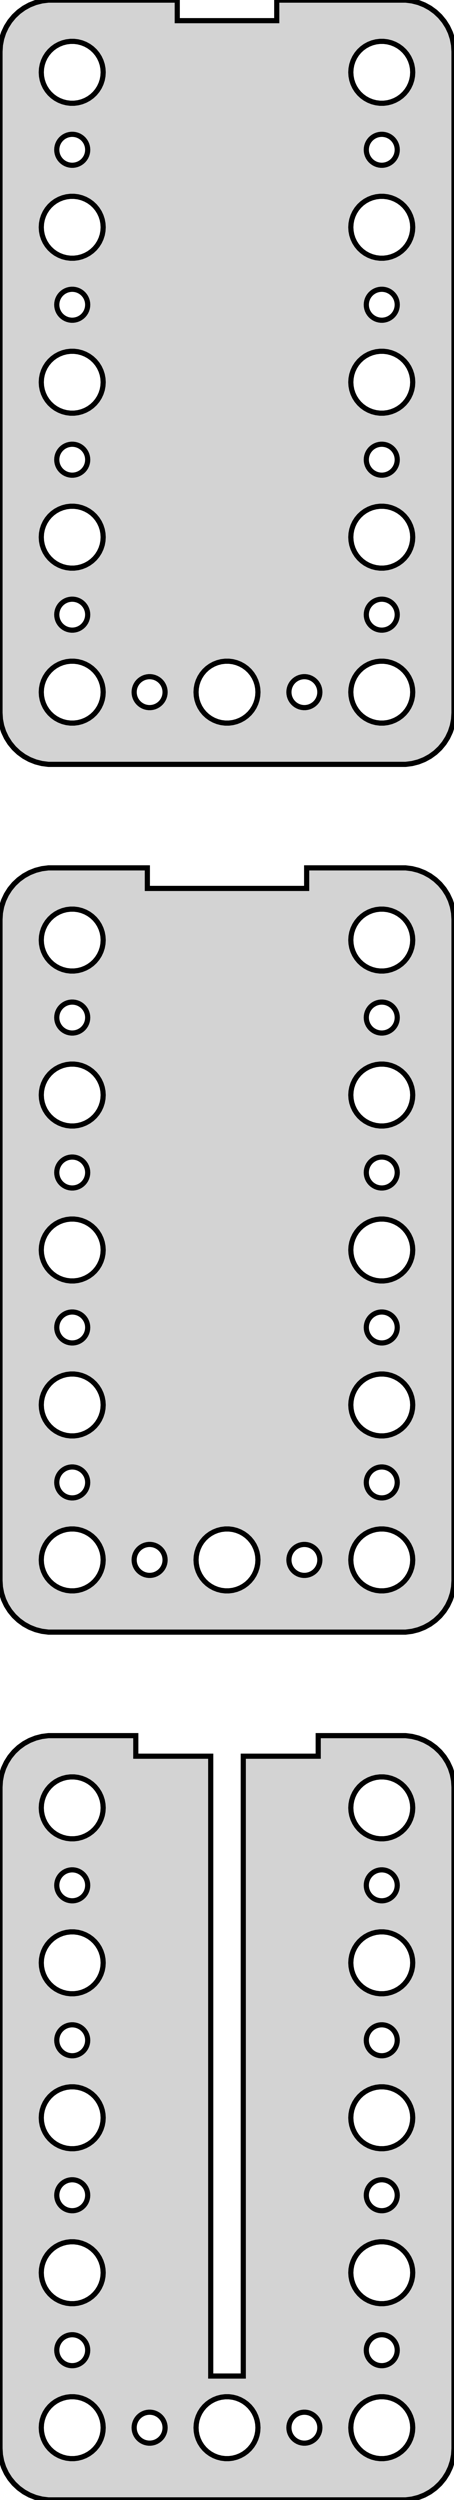 <?xml version="1.0" standalone="no"?>
<!DOCTYPE svg PUBLIC "-//W3C//DTD SVG 1.1//EN" "http://www.w3.org/Graphics/SVG/1.1/DTD/svg11.dtd">
<svg width="44mm" height="242mm" viewBox="-22 -457 44 242" xmlns="http://www.w3.org/2000/svg" version="1.1">
<title>OpenSCAD Model</title>
<path d="
M 17.937,-383.089 L 18.545,-383.245 L 19.129,-383.476 L 19.679,-383.778 L 20.187,-384.147 L 20.645,-384.577
 L 21.045,-385.061 L 21.381,-385.591 L 21.649,-386.159 L 21.843,-386.757 L 21.961,-387.373 L 22,-388
 L 22,-452 L 21.961,-452.627 L 21.843,-453.243 L 21.649,-453.841 L 21.381,-454.409 L 21.045,-454.939
 L 20.645,-455.423 L 20.187,-455.853 L 19.679,-456.222 L 19.129,-456.524 L 18.545,-456.755 L 17.937,-456.911
 L 17.314,-456.99 L 4.821,-456.99 L 4.821,-455 L -4.821,-455 L -4.821,-456.99 L -17.314,-456.99
 L -17.937,-456.911 L -18.545,-456.755 L -19.129,-456.524 L -19.679,-456.222 L -20.187,-455.853 L -20.645,-455.423
 L -21.045,-454.939 L -21.381,-454.409 L -21.649,-453.841 L -21.843,-453.243 L -21.961,-452.627 L -22,-452
 L -22,-388 L -21.961,-387.373 L -21.843,-386.757 L -21.649,-386.159 L -21.381,-385.591 L -21.045,-385.061
 L -20.645,-384.577 L -20.187,-384.147 L -19.679,-383.778 L -19.129,-383.476 L -18.545,-383.245 L -17.937,-383.089
 L -17.314,-383.01 L 17.314,-383.01 z
M -15.188,-447.006 L -15.562,-447.053 L -15.927,-447.147 L -16.277,-447.286 L -16.608,-447.467 L -16.912,-447.688
 L -17.187,-447.946 L -17.427,-448.237 L -17.629,-448.555 L -17.789,-448.896 L -17.906,-449.254 L -17.976,-449.624
 L -18,-450 L -17.976,-450.376 L -17.906,-450.746 L -17.789,-451.104 L -17.629,-451.445 L -17.427,-451.763
 L -17.187,-452.054 L -16.912,-452.312 L -16.608,-452.533 L -16.277,-452.714 L -15.927,-452.853 L -15.562,-452.947
 L -15.188,-452.994 L -14.812,-452.994 L -14.438,-452.947 L -14.073,-452.853 L -13.723,-452.714 L -13.393,-452.533
 L -13.088,-452.312 L -12.813,-452.054 L -12.573,-451.763 L -12.371,-451.445 L -12.211,-451.104 L -12.094,-450.746
 L -12.024,-450.376 L -12,-450 L -12.024,-449.624 L -12.094,-449.254 L -12.211,-448.896 L -12.371,-448.555
 L -12.573,-448.237 L -12.813,-447.946 L -13.088,-447.688 L -13.393,-447.467 L -13.723,-447.286 L -14.073,-447.147
 L -14.438,-447.053 L -14.812,-447.006 z
M 14.812,-447.006 L 14.438,-447.053 L 14.073,-447.147 L 13.723,-447.286 L 13.393,-447.467 L 13.088,-447.688
 L 12.813,-447.946 L 12.573,-448.237 L 12.371,-448.555 L 12.211,-448.896 L 12.094,-449.254 L 12.024,-449.624
 L 12,-450 L 12.024,-450.376 L 12.094,-450.746 L 12.211,-451.104 L 12.371,-451.445 L 12.573,-451.763
 L 12.813,-452.054 L 13.088,-452.312 L 13.393,-452.533 L 13.723,-452.714 L 14.073,-452.853 L 14.438,-452.947
 L 14.812,-452.994 L 15.188,-452.994 L 15.562,-452.947 L 15.927,-452.853 L 16.277,-452.714 L 16.608,-452.533
 L 16.912,-452.312 L 17.187,-452.054 L 17.427,-451.763 L 17.629,-451.445 L 17.789,-451.104 L 17.906,-450.746
 L 17.976,-450.376 L 18,-450 L 17.976,-449.624 L 17.906,-449.254 L 17.789,-448.896 L 17.629,-448.555
 L 17.427,-448.237 L 17.187,-447.946 L 16.912,-447.688 L 16.608,-447.467 L 16.277,-447.286 L 15.927,-447.147
 L 15.562,-447.053 L 15.188,-447.006 z
M -15.094,-441.003 L -15.281,-441.027 L -15.463,-441.073 L -15.639,-441.143 L -15.804,-441.234 L -15.956,-441.344
 L -16.093,-441.473 L -16.213,-441.618 L -16.314,-441.777 L -16.395,-441.948 L -16.453,-442.127 L -16.488,-442.312
 L -16.5,-442.5 L -16.488,-442.688 L -16.453,-442.873 L -16.395,-443.052 L -16.314,-443.223 L -16.213,-443.382
 L -16.093,-443.527 L -15.956,-443.656 L -15.804,-443.766 L -15.639,-443.857 L -15.463,-443.927 L -15.281,-443.973
 L -15.094,-443.997 L -14.906,-443.997 L -14.719,-443.973 L -14.537,-443.927 L -14.361,-443.857 L -14.196,-443.766
 L -14.044,-443.656 L -13.906,-443.527 L -13.787,-443.382 L -13.685,-443.223 L -13.605,-443.052 L -13.547,-442.873
 L -13.512,-442.688 L -13.5,-442.5 L -13.512,-442.312 L -13.547,-442.127 L -13.605,-441.948 L -13.685,-441.777
 L -13.787,-441.618 L -13.906,-441.473 L -14.044,-441.344 L -14.196,-441.234 L -14.361,-441.143 L -14.537,-441.073
 L -14.719,-441.027 L -14.906,-441.003 z
M 14.906,-441.003 L 14.719,-441.027 L 14.537,-441.073 L 14.361,-441.143 L 14.196,-441.234 L 14.044,-441.344
 L 13.906,-441.473 L 13.787,-441.618 L 13.685,-441.777 L 13.605,-441.948 L 13.547,-442.127 L 13.512,-442.312
 L 13.5,-442.5 L 13.512,-442.688 L 13.547,-442.873 L 13.605,-443.052 L 13.685,-443.223 L 13.787,-443.382
 L 13.906,-443.527 L 14.044,-443.656 L 14.196,-443.766 L 14.361,-443.857 L 14.537,-443.927 L 14.719,-443.973
 L 14.906,-443.997 L 15.094,-443.997 L 15.281,-443.973 L 15.463,-443.927 L 15.639,-443.857 L 15.804,-443.766
 L 15.956,-443.656 L 16.093,-443.527 L 16.213,-443.382 L 16.314,-443.223 L 16.395,-443.052 L 16.453,-442.873
 L 16.488,-442.688 L 16.5,-442.5 L 16.488,-442.312 L 16.453,-442.127 L 16.395,-441.948 L 16.314,-441.777
 L 16.213,-441.618 L 16.093,-441.473 L 15.956,-441.344 L 15.804,-441.234 L 15.639,-441.143 L 15.463,-441.073
 L 15.281,-441.027 L 15.094,-441.003 z
M -15.188,-432.006 L -15.562,-432.053 L -15.927,-432.147 L -16.277,-432.286 L -16.608,-432.467 L -16.912,-432.688
 L -17.187,-432.946 L -17.427,-433.237 L -17.629,-433.555 L -17.789,-433.896 L -17.906,-434.254 L -17.976,-434.624
 L -18,-435 L -17.976,-435.376 L -17.906,-435.746 L -17.789,-436.104 L -17.629,-436.445 L -17.427,-436.763
 L -17.187,-437.054 L -16.912,-437.312 L -16.608,-437.533 L -16.277,-437.714 L -15.927,-437.853 L -15.562,-437.947
 L -15.188,-437.994 L -14.812,-437.994 L -14.438,-437.947 L -14.073,-437.853 L -13.723,-437.714 L -13.393,-437.533
 L -13.088,-437.312 L -12.813,-437.054 L -12.573,-436.763 L -12.371,-436.445 L -12.211,-436.104 L -12.094,-435.746
 L -12.024,-435.376 L -12,-435 L -12.024,-434.624 L -12.094,-434.254 L -12.211,-433.896 L -12.371,-433.555
 L -12.573,-433.237 L -12.813,-432.946 L -13.088,-432.688 L -13.393,-432.467 L -13.723,-432.286 L -14.073,-432.147
 L -14.438,-432.053 L -14.812,-432.006 z
M 14.812,-432.006 L 14.438,-432.053 L 14.073,-432.147 L 13.723,-432.286 L 13.393,-432.467 L 13.088,-432.688
 L 12.813,-432.946 L 12.573,-433.237 L 12.371,-433.555 L 12.211,-433.896 L 12.094,-434.254 L 12.024,-434.624
 L 12,-435 L 12.024,-435.376 L 12.094,-435.746 L 12.211,-436.104 L 12.371,-436.445 L 12.573,-436.763
 L 12.813,-437.054 L 13.088,-437.312 L 13.393,-437.533 L 13.723,-437.714 L 14.073,-437.853 L 14.438,-437.947
 L 14.812,-437.994 L 15.188,-437.994 L 15.562,-437.947 L 15.927,-437.853 L 16.277,-437.714 L 16.608,-437.533
 L 16.912,-437.312 L 17.187,-437.054 L 17.427,-436.763 L 17.629,-436.445 L 17.789,-436.104 L 17.906,-435.746
 L 17.976,-435.376 L 18,-435 L 17.976,-434.624 L 17.906,-434.254 L 17.789,-433.896 L 17.629,-433.555
 L 17.427,-433.237 L 17.187,-432.946 L 16.912,-432.688 L 16.608,-432.467 L 16.277,-432.286 L 15.927,-432.147
 L 15.562,-432.053 L 15.188,-432.006 z
M 14.906,-426.003 L 14.719,-426.027 L 14.537,-426.073 L 14.361,-426.143 L 14.196,-426.234 L 14.044,-426.344
 L 13.906,-426.473 L 13.787,-426.618 L 13.685,-426.777 L 13.605,-426.948 L 13.547,-427.127 L 13.512,-427.312
 L 13.5,-427.5 L 13.512,-427.688 L 13.547,-427.873 L 13.605,-428.052 L 13.685,-428.223 L 13.787,-428.382
 L 13.906,-428.527 L 14.044,-428.656 L 14.196,-428.766 L 14.361,-428.857 L 14.537,-428.927 L 14.719,-428.973
 L 14.906,-428.997 L 15.094,-428.997 L 15.281,-428.973 L 15.463,-428.927 L 15.639,-428.857 L 15.804,-428.766
 L 15.956,-428.656 L 16.093,-428.527 L 16.213,-428.382 L 16.314,-428.223 L 16.395,-428.052 L 16.453,-427.873
 L 16.488,-427.688 L 16.5,-427.5 L 16.488,-427.312 L 16.453,-427.127 L 16.395,-426.948 L 16.314,-426.777
 L 16.213,-426.618 L 16.093,-426.473 L 15.956,-426.344 L 15.804,-426.234 L 15.639,-426.143 L 15.463,-426.073
 L 15.281,-426.027 L 15.094,-426.003 z
M -15.094,-426.003 L -15.281,-426.027 L -15.463,-426.073 L -15.639,-426.143 L -15.804,-426.234 L -15.956,-426.344
 L -16.093,-426.473 L -16.213,-426.618 L -16.314,-426.777 L -16.395,-426.948 L -16.453,-427.127 L -16.488,-427.312
 L -16.5,-427.5 L -16.488,-427.688 L -16.453,-427.873 L -16.395,-428.052 L -16.314,-428.223 L -16.213,-428.382
 L -16.093,-428.527 L -15.956,-428.656 L -15.804,-428.766 L -15.639,-428.857 L -15.463,-428.927 L -15.281,-428.973
 L -15.094,-428.997 L -14.906,-428.997 L -14.719,-428.973 L -14.537,-428.927 L -14.361,-428.857 L -14.196,-428.766
 L -14.044,-428.656 L -13.906,-428.527 L -13.787,-428.382 L -13.685,-428.223 L -13.605,-428.052 L -13.547,-427.873
 L -13.512,-427.688 L -13.5,-427.5 L -13.512,-427.312 L -13.547,-427.127 L -13.605,-426.948 L -13.685,-426.777
 L -13.787,-426.618 L -13.906,-426.473 L -14.044,-426.344 L -14.196,-426.234 L -14.361,-426.143 L -14.537,-426.073
 L -14.719,-426.027 L -14.906,-426.003 z
M 14.812,-417.006 L 14.438,-417.053 L 14.073,-417.147 L 13.723,-417.286 L 13.393,-417.467 L 13.088,-417.688
 L 12.813,-417.946 L 12.573,-418.237 L 12.371,-418.555 L 12.211,-418.896 L 12.094,-419.254 L 12.024,-419.624
 L 12,-420 L 12.024,-420.376 L 12.094,-420.746 L 12.211,-421.104 L 12.371,-421.445 L 12.573,-421.763
 L 12.813,-422.054 L 13.088,-422.312 L 13.393,-422.533 L 13.723,-422.714 L 14.073,-422.853 L 14.438,-422.947
 L 14.812,-422.994 L 15.188,-422.994 L 15.562,-422.947 L 15.927,-422.853 L 16.277,-422.714 L 16.608,-422.533
 L 16.912,-422.312 L 17.187,-422.054 L 17.427,-421.763 L 17.629,-421.445 L 17.789,-421.104 L 17.906,-420.746
 L 17.976,-420.376 L 18,-420 L 17.976,-419.624 L 17.906,-419.254 L 17.789,-418.896 L 17.629,-418.555
 L 17.427,-418.237 L 17.187,-417.946 L 16.912,-417.688 L 16.608,-417.467 L 16.277,-417.286 L 15.927,-417.147
 L 15.562,-417.053 L 15.188,-417.006 z
M -15.188,-417.006 L -15.562,-417.053 L -15.927,-417.147 L -16.277,-417.286 L -16.608,-417.467 L -16.912,-417.688
 L -17.187,-417.946 L -17.427,-418.237 L -17.629,-418.555 L -17.789,-418.896 L -17.906,-419.254 L -17.976,-419.624
 L -18,-420 L -17.976,-420.376 L -17.906,-420.746 L -17.789,-421.104 L -17.629,-421.445 L -17.427,-421.763
 L -17.187,-422.054 L -16.912,-422.312 L -16.608,-422.533 L -16.277,-422.714 L -15.927,-422.853 L -15.562,-422.947
 L -15.188,-422.994 L -14.812,-422.994 L -14.438,-422.947 L -14.073,-422.853 L -13.723,-422.714 L -13.393,-422.533
 L -13.088,-422.312 L -12.813,-422.054 L -12.573,-421.763 L -12.371,-421.445 L -12.211,-421.104 L -12.094,-420.746
 L -12.024,-420.376 L -12,-420 L -12.024,-419.624 L -12.094,-419.254 L -12.211,-418.896 L -12.371,-418.555
 L -12.573,-418.237 L -12.813,-417.946 L -13.088,-417.688 L -13.393,-417.467 L -13.723,-417.286 L -14.073,-417.147
 L -14.438,-417.053 L -14.812,-417.006 z
M -15.094,-411.003 L -15.281,-411.027 L -15.463,-411.073 L -15.639,-411.143 L -15.804,-411.234 L -15.956,-411.344
 L -16.093,-411.473 L -16.213,-411.618 L -16.314,-411.777 L -16.395,-411.948 L -16.453,-412.127 L -16.488,-412.312
 L -16.5,-412.5 L -16.488,-412.688 L -16.453,-412.873 L -16.395,-413.052 L -16.314,-413.223 L -16.213,-413.382
 L -16.093,-413.527 L -15.956,-413.656 L -15.804,-413.766 L -15.639,-413.857 L -15.463,-413.927 L -15.281,-413.973
 L -15.094,-413.997 L -14.906,-413.997 L -14.719,-413.973 L -14.537,-413.927 L -14.361,-413.857 L -14.196,-413.766
 L -14.044,-413.656 L -13.906,-413.527 L -13.787,-413.382 L -13.685,-413.223 L -13.605,-413.052 L -13.547,-412.873
 L -13.512,-412.688 L -13.5,-412.5 L -13.512,-412.312 L -13.547,-412.127 L -13.605,-411.948 L -13.685,-411.777
 L -13.787,-411.618 L -13.906,-411.473 L -14.044,-411.344 L -14.196,-411.234 L -14.361,-411.143 L -14.537,-411.073
 L -14.719,-411.027 L -14.906,-411.003 z
M 14.906,-411.003 L 14.719,-411.027 L 14.537,-411.073 L 14.361,-411.143 L 14.196,-411.234 L 14.044,-411.344
 L 13.906,-411.473 L 13.787,-411.618 L 13.685,-411.777 L 13.605,-411.948 L 13.547,-412.127 L 13.512,-412.312
 L 13.5,-412.5 L 13.512,-412.688 L 13.547,-412.873 L 13.605,-413.052 L 13.685,-413.223 L 13.787,-413.382
 L 13.906,-413.527 L 14.044,-413.656 L 14.196,-413.766 L 14.361,-413.857 L 14.537,-413.927 L 14.719,-413.973
 L 14.906,-413.997 L 15.094,-413.997 L 15.281,-413.973 L 15.463,-413.927 L 15.639,-413.857 L 15.804,-413.766
 L 15.956,-413.656 L 16.093,-413.527 L 16.213,-413.382 L 16.314,-413.223 L 16.395,-413.052 L 16.453,-412.873
 L 16.488,-412.688 L 16.5,-412.5 L 16.488,-412.312 L 16.453,-412.127 L 16.395,-411.948 L 16.314,-411.777
 L 16.213,-411.618 L 16.093,-411.473 L 15.956,-411.344 L 15.804,-411.234 L 15.639,-411.143 L 15.463,-411.073
 L 15.281,-411.027 L 15.094,-411.003 z
M -15.188,-402.006 L -15.562,-402.053 L -15.927,-402.147 L -16.277,-402.286 L -16.608,-402.467 L -16.912,-402.688
 L -17.187,-402.946 L -17.427,-403.237 L -17.629,-403.555 L -17.789,-403.896 L -17.906,-404.254 L -17.976,-404.624
 L -18,-405 L -17.976,-405.376 L -17.906,-405.746 L -17.789,-406.104 L -17.629,-406.445 L -17.427,-406.763
 L -17.187,-407.054 L -16.912,-407.312 L -16.608,-407.533 L -16.277,-407.714 L -15.927,-407.853 L -15.562,-407.947
 L -15.188,-407.994 L -14.812,-407.994 L -14.438,-407.947 L -14.073,-407.853 L -13.723,-407.714 L -13.393,-407.533
 L -13.088,-407.312 L -12.813,-407.054 L -12.573,-406.763 L -12.371,-406.445 L -12.211,-406.104 L -12.094,-405.746
 L -12.024,-405.376 L -12,-405 L -12.024,-404.624 L -12.094,-404.254 L -12.211,-403.896 L -12.371,-403.555
 L -12.573,-403.237 L -12.813,-402.946 L -13.088,-402.688 L -13.393,-402.467 L -13.723,-402.286 L -14.073,-402.147
 L -14.438,-402.053 L -14.812,-402.006 z
M 14.812,-402.006 L 14.438,-402.053 L 14.073,-402.147 L 13.723,-402.286 L 13.393,-402.467 L 13.088,-402.688
 L 12.813,-402.946 L 12.573,-403.237 L 12.371,-403.555 L 12.211,-403.896 L 12.094,-404.254 L 12.024,-404.624
 L 12,-405 L 12.024,-405.376 L 12.094,-405.746 L 12.211,-406.104 L 12.371,-406.445 L 12.573,-406.763
 L 12.813,-407.054 L 13.088,-407.312 L 13.393,-407.533 L 13.723,-407.714 L 14.073,-407.853 L 14.438,-407.947
 L 14.812,-407.994 L 15.188,-407.994 L 15.562,-407.947 L 15.927,-407.853 L 16.277,-407.714 L 16.608,-407.533
 L 16.912,-407.312 L 17.187,-407.054 L 17.427,-406.763 L 17.629,-406.445 L 17.789,-406.104 L 17.906,-405.746
 L 17.976,-405.376 L 18,-405 L 17.976,-404.624 L 17.906,-404.254 L 17.789,-403.896 L 17.629,-403.555
 L 17.427,-403.237 L 17.187,-402.946 L 16.912,-402.688 L 16.608,-402.467 L 16.277,-402.286 L 15.927,-402.147
 L 15.562,-402.053 L 15.188,-402.006 z
M -15.094,-396.003 L -15.281,-396.027 L -15.463,-396.073 L -15.639,-396.143 L -15.804,-396.234 L -15.956,-396.344
 L -16.093,-396.473 L -16.213,-396.618 L -16.314,-396.777 L -16.395,-396.948 L -16.453,-397.127 L -16.488,-397.312
 L -16.5,-397.5 L -16.488,-397.688 L -16.453,-397.873 L -16.395,-398.052 L -16.314,-398.223 L -16.213,-398.382
 L -16.093,-398.527 L -15.956,-398.656 L -15.804,-398.766 L -15.639,-398.857 L -15.463,-398.927 L -15.281,-398.973
 L -15.094,-398.997 L -14.906,-398.997 L -14.719,-398.973 L -14.537,-398.927 L -14.361,-398.857 L -14.196,-398.766
 L -14.044,-398.656 L -13.906,-398.527 L -13.787,-398.382 L -13.685,-398.223 L -13.605,-398.052 L -13.547,-397.873
 L -13.512,-397.688 L -13.5,-397.5 L -13.512,-397.312 L -13.547,-397.127 L -13.605,-396.948 L -13.685,-396.777
 L -13.787,-396.618 L -13.906,-396.473 L -14.044,-396.344 L -14.196,-396.234 L -14.361,-396.143 L -14.537,-396.073
 L -14.719,-396.027 L -14.906,-396.003 z
M 14.906,-396.003 L 14.719,-396.027 L 14.537,-396.073 L 14.361,-396.143 L 14.196,-396.234 L 14.044,-396.344
 L 13.906,-396.473 L 13.787,-396.618 L 13.685,-396.777 L 13.605,-396.948 L 13.547,-397.127 L 13.512,-397.312
 L 13.5,-397.5 L 13.512,-397.688 L 13.547,-397.873 L 13.605,-398.052 L 13.685,-398.223 L 13.787,-398.382
 L 13.906,-398.527 L 14.044,-398.656 L 14.196,-398.766 L 14.361,-398.857 L 14.537,-398.927 L 14.719,-398.973
 L 14.906,-398.997 L 15.094,-398.997 L 15.281,-398.973 L 15.463,-398.927 L 15.639,-398.857 L 15.804,-398.766
 L 15.956,-398.656 L 16.093,-398.527 L 16.213,-398.382 L 16.314,-398.223 L 16.395,-398.052 L 16.453,-397.873
 L 16.488,-397.688 L 16.5,-397.5 L 16.488,-397.312 L 16.453,-397.127 L 16.395,-396.948 L 16.314,-396.777
 L 16.213,-396.618 L 16.093,-396.473 L 15.956,-396.344 L 15.804,-396.234 L 15.639,-396.143 L 15.463,-396.073
 L 15.281,-396.027 L 15.094,-396.003 z
M -0.188,-387.006 L -0.562,-387.053 L -0.927,-387.147 L -1.277,-387.286 L -1.607,-387.467 L -1.912,-387.688
 L -2.187,-387.946 L -2.427,-388.237 L -2.629,-388.555 L -2.789,-388.896 L -2.906,-389.254 L -2.976,-389.624
 L -3,-390 L -2.976,-390.376 L -2.906,-390.746 L -2.789,-391.104 L -2.629,-391.445 L -2.427,-391.763
 L -2.187,-392.054 L -1.912,-392.312 L -1.607,-392.533 L -1.277,-392.714 L -0.927,-392.853 L -0.562,-392.947
 L -0.188,-392.994 L 0.188,-392.994 L 0.562,-392.947 L 0.927,-392.853 L 1.277,-392.714 L 1.607,-392.533
 L 1.912,-392.312 L 2.187,-392.054 L 2.427,-391.763 L 2.629,-391.445 L 2.789,-391.104 L 2.906,-390.746
 L 2.976,-390.376 L 3,-390 L 2.976,-389.624 L 2.906,-389.254 L 2.789,-388.896 L 2.629,-388.555
 L 2.427,-388.237 L 2.187,-387.946 L 1.912,-387.688 L 1.607,-387.467 L 1.277,-387.286 L 0.927,-387.147
 L 0.562,-387.053 L 0.188,-387.006 z
M -15.188,-387.006 L -15.562,-387.053 L -15.927,-387.147 L -16.277,-387.286 L -16.608,-387.467 L -16.912,-387.688
 L -17.187,-387.946 L -17.427,-388.237 L -17.629,-388.555 L -17.789,-388.896 L -17.906,-389.254 L -17.976,-389.624
 L -18,-390 L -17.976,-390.376 L -17.906,-390.746 L -17.789,-391.104 L -17.629,-391.445 L -17.427,-391.763
 L -17.187,-392.054 L -16.912,-392.312 L -16.608,-392.533 L -16.277,-392.714 L -15.927,-392.853 L -15.562,-392.947
 L -15.188,-392.994 L -14.812,-392.994 L -14.438,-392.947 L -14.073,-392.853 L -13.723,-392.714 L -13.393,-392.533
 L -13.088,-392.312 L -12.813,-392.054 L -12.573,-391.763 L -12.371,-391.445 L -12.211,-391.104 L -12.094,-390.746
 L -12.024,-390.376 L -12,-390 L -12.024,-389.624 L -12.094,-389.254 L -12.211,-388.896 L -12.371,-388.555
 L -12.573,-388.237 L -12.813,-387.946 L -13.088,-387.688 L -13.393,-387.467 L -13.723,-387.286 L -14.073,-387.147
 L -14.438,-387.053 L -14.812,-387.006 z
M 14.812,-387.006 L 14.438,-387.053 L 14.073,-387.147 L 13.723,-387.286 L 13.393,-387.467 L 13.088,-387.688
 L 12.813,-387.946 L 12.573,-388.237 L 12.371,-388.555 L 12.211,-388.896 L 12.094,-389.254 L 12.024,-389.624
 L 12,-390 L 12.024,-390.376 L 12.094,-390.746 L 12.211,-391.104 L 12.371,-391.445 L 12.573,-391.763
 L 12.813,-392.054 L 13.088,-392.312 L 13.393,-392.533 L 13.723,-392.714 L 14.073,-392.853 L 14.438,-392.947
 L 14.812,-392.994 L 15.188,-392.994 L 15.562,-392.947 L 15.927,-392.853 L 16.277,-392.714 L 16.608,-392.533
 L 16.912,-392.312 L 17.187,-392.054 L 17.427,-391.763 L 17.629,-391.445 L 17.789,-391.104 L 17.906,-390.746
 L 17.976,-390.376 L 18,-390 L 17.976,-389.624 L 17.906,-389.254 L 17.789,-388.896 L 17.629,-388.555
 L 17.427,-388.237 L 17.187,-387.946 L 16.912,-387.688 L 16.608,-387.467 L 16.277,-387.286 L 15.927,-387.147
 L 15.562,-387.053 L 15.188,-387.006 z
M -7.594,-388.503 L -7.781,-388.527 L -7.964,-388.573 L -8.139,-388.643 L -8.304,-388.734 L -8.456,-388.844
 L -8.593,-388.973 L -8.714,-389.118 L -8.814,-389.277 L -8.895,-389.448 L -8.953,-389.627 L -8.988,-389.812
 L -9,-390 L -8.988,-390.188 L -8.953,-390.373 L -8.895,-390.552 L -8.814,-390.723 L -8.714,-390.882
 L -8.593,-391.027 L -8.456,-391.156 L -8.304,-391.266 L -8.139,-391.357 L -7.964,-391.427 L -7.781,-391.473
 L -7.594,-391.497 L -7.406,-391.497 L -7.219,-391.473 L -7.036,-391.427 L -6.861,-391.357 L -6.696,-391.266
 L -6.544,-391.156 L -6.407,-391.027 L -6.286,-390.882 L -6.186,-390.723 L -6.105,-390.552 L -6.047,-390.373
 L -6.012,-390.188 L -6,-390 L -6.012,-389.812 L -6.047,-389.627 L -6.105,-389.448 L -6.186,-389.277
 L -6.286,-389.118 L -6.407,-388.973 L -6.544,-388.844 L -6.696,-388.734 L -6.861,-388.643 L -7.036,-388.573
 L -7.219,-388.527 L -7.406,-388.503 z
M 7.406,-388.503 L 7.219,-388.527 L 7.036,-388.573 L 6.861,-388.643 L 6.696,-388.734 L 6.544,-388.844
 L 6.407,-388.973 L 6.286,-389.118 L 6.186,-389.277 L 6.105,-389.448 L 6.047,-389.627 L 6.012,-389.812
 L 6,-390 L 6.012,-390.188 L 6.047,-390.373 L 6.105,-390.552 L 6.186,-390.723 L 6.286,-390.882
 L 6.407,-391.027 L 6.544,-391.156 L 6.696,-391.266 L 6.861,-391.357 L 7.036,-391.427 L 7.219,-391.473
 L 7.406,-391.497 L 7.594,-391.497 L 7.781,-391.473 L 7.964,-391.427 L 8.139,-391.357 L 8.304,-391.266
 L 8.456,-391.156 L 8.593,-391.027 L 8.714,-390.882 L 8.814,-390.723 L 8.895,-390.552 L 8.953,-390.373
 L 8.988,-390.188 L 9,-390 L 8.988,-389.812 L 8.953,-389.627 L 8.895,-389.448 L 8.814,-389.277
 L 8.714,-389.118 L 8.593,-388.973 L 8.456,-388.844 L 8.304,-388.734 L 8.139,-388.643 L 7.964,-388.573
 L 7.781,-388.527 L 7.594,-388.503 z
M 17.937,-299.089 L 18.545,-299.245 L 19.129,-299.476 L 19.679,-299.778 L 20.187,-300.147 L 20.645,-300.577
 L 21.045,-301.061 L 21.381,-301.591 L 21.649,-302.159 L 21.843,-302.757 L 21.961,-303.373 L 22,-304
 L 22,-368 L 21.961,-368.627 L 21.843,-369.243 L 21.649,-369.841 L 21.381,-370.409 L 21.045,-370.939
 L 20.645,-371.423 L 20.187,-371.853 L 19.679,-372.222 L 19.129,-372.524 L 18.545,-372.755 L 17.937,-372.911
 L 17.314,-372.99 L 7.719,-372.99 L 7.719,-371 L -7.719,-371 L -7.719,-372.99 L -17.314,-372.99
 L -17.937,-372.911 L -18.545,-372.755 L -19.129,-372.524 L -19.679,-372.222 L -20.187,-371.853 L -20.645,-371.423
 L -21.045,-370.939 L -21.381,-370.409 L -21.649,-369.841 L -21.843,-369.243 L -21.961,-368.627 L -22,-368
 L -22,-304 L -21.961,-303.373 L -21.843,-302.757 L -21.649,-302.159 L -21.381,-301.591 L -21.045,-301.061
 L -20.645,-300.577 L -20.187,-300.147 L -19.679,-299.778 L -19.129,-299.476 L -18.545,-299.245 L -17.937,-299.089
 L -17.314,-299.01 L 17.314,-299.01 z
M 14.812,-363.006 L 14.438,-363.053 L 14.073,-363.147 L 13.723,-363.286 L 13.393,-363.467 L 13.088,-363.688
 L 12.813,-363.946 L 12.573,-364.237 L 12.371,-364.555 L 12.211,-364.896 L 12.094,-365.254 L 12.024,-365.624
 L 12,-366 L 12.024,-366.376 L 12.094,-366.746 L 12.211,-367.104 L 12.371,-367.445 L 12.573,-367.763
 L 12.813,-368.054 L 13.088,-368.312 L 13.393,-368.533 L 13.723,-368.714 L 14.073,-368.853 L 14.438,-368.947
 L 14.812,-368.994 L 15.188,-368.994 L 15.562,-368.947 L 15.927,-368.853 L 16.277,-368.714 L 16.608,-368.533
 L 16.912,-368.312 L 17.187,-368.054 L 17.427,-367.763 L 17.629,-367.445 L 17.789,-367.104 L 17.906,-366.746
 L 17.976,-366.376 L 18,-366 L 17.976,-365.624 L 17.906,-365.254 L 17.789,-364.896 L 17.629,-364.555
 L 17.427,-364.237 L 17.187,-363.946 L 16.912,-363.688 L 16.608,-363.467 L 16.277,-363.286 L 15.927,-363.147
 L 15.562,-363.053 L 15.188,-363.006 z
M -15.188,-363.006 L -15.562,-363.053 L -15.927,-363.147 L -16.277,-363.286 L -16.608,-363.467 L -16.912,-363.688
 L -17.187,-363.946 L -17.427,-364.237 L -17.629,-364.555 L -17.789,-364.896 L -17.906,-365.254 L -17.976,-365.624
 L -18,-366 L -17.976,-366.376 L -17.906,-366.746 L -17.789,-367.104 L -17.629,-367.445 L -17.427,-367.763
 L -17.187,-368.054 L -16.912,-368.312 L -16.608,-368.533 L -16.277,-368.714 L -15.927,-368.853 L -15.562,-368.947
 L -15.188,-368.994 L -14.812,-368.994 L -14.438,-368.947 L -14.073,-368.853 L -13.723,-368.714 L -13.393,-368.533
 L -13.088,-368.312 L -12.813,-368.054 L -12.573,-367.763 L -12.371,-367.445 L -12.211,-367.104 L -12.094,-366.746
 L -12.024,-366.376 L -12,-366 L -12.024,-365.624 L -12.094,-365.254 L -12.211,-364.896 L -12.371,-364.555
 L -12.573,-364.237 L -12.813,-363.946 L -13.088,-363.688 L -13.393,-363.467 L -13.723,-363.286 L -14.073,-363.147
 L -14.438,-363.053 L -14.812,-363.006 z
M -15.094,-357.003 L -15.281,-357.027 L -15.463,-357.073 L -15.639,-357.143 L -15.804,-357.234 L -15.956,-357.344
 L -16.093,-357.473 L -16.213,-357.618 L -16.314,-357.777 L -16.395,-357.948 L -16.453,-358.127 L -16.488,-358.312
 L -16.5,-358.5 L -16.488,-358.688 L -16.453,-358.873 L -16.395,-359.052 L -16.314,-359.223 L -16.213,-359.382
 L -16.093,-359.527 L -15.956,-359.656 L -15.804,-359.766 L -15.639,-359.857 L -15.463,-359.927 L -15.281,-359.973
 L -15.094,-359.997 L -14.906,-359.997 L -14.719,-359.973 L -14.537,-359.927 L -14.361,-359.857 L -14.196,-359.766
 L -14.044,-359.656 L -13.906,-359.527 L -13.787,-359.382 L -13.685,-359.223 L -13.605,-359.052 L -13.547,-358.873
 L -13.512,-358.688 L -13.5,-358.5 L -13.512,-358.312 L -13.547,-358.127 L -13.605,-357.948 L -13.685,-357.777
 L -13.787,-357.618 L -13.906,-357.473 L -14.044,-357.344 L -14.196,-357.234 L -14.361,-357.143 L -14.537,-357.073
 L -14.719,-357.027 L -14.906,-357.003 z
M 14.906,-357.003 L 14.719,-357.027 L 14.537,-357.073 L 14.361,-357.143 L 14.196,-357.234 L 14.044,-357.344
 L 13.906,-357.473 L 13.787,-357.618 L 13.685,-357.777 L 13.605,-357.948 L 13.547,-358.127 L 13.512,-358.312
 L 13.5,-358.5 L 13.512,-358.688 L 13.547,-358.873 L 13.605,-359.052 L 13.685,-359.223 L 13.787,-359.382
 L 13.906,-359.527 L 14.044,-359.656 L 14.196,-359.766 L 14.361,-359.857 L 14.537,-359.927 L 14.719,-359.973
 L 14.906,-359.997 L 15.094,-359.997 L 15.281,-359.973 L 15.463,-359.927 L 15.639,-359.857 L 15.804,-359.766
 L 15.956,-359.656 L 16.093,-359.527 L 16.213,-359.382 L 16.314,-359.223 L 16.395,-359.052 L 16.453,-358.873
 L 16.488,-358.688 L 16.5,-358.5 L 16.488,-358.312 L 16.453,-358.127 L 16.395,-357.948 L 16.314,-357.777
 L 16.213,-357.618 L 16.093,-357.473 L 15.956,-357.344 L 15.804,-357.234 L 15.639,-357.143 L 15.463,-357.073
 L 15.281,-357.027 L 15.094,-357.003 z
M 14.812,-348.006 L 14.438,-348.053 L 14.073,-348.147 L 13.723,-348.286 L 13.393,-348.467 L 13.088,-348.688
 L 12.813,-348.946 L 12.573,-349.237 L 12.371,-349.555 L 12.211,-349.896 L 12.094,-350.254 L 12.024,-350.624
 L 12,-351 L 12.024,-351.376 L 12.094,-351.746 L 12.211,-352.104 L 12.371,-352.445 L 12.573,-352.763
 L 12.813,-353.054 L 13.088,-353.312 L 13.393,-353.533 L 13.723,-353.714 L 14.073,-353.853 L 14.438,-353.947
 L 14.812,-353.994 L 15.188,-353.994 L 15.562,-353.947 L 15.927,-353.853 L 16.277,-353.714 L 16.608,-353.533
 L 16.912,-353.312 L 17.187,-353.054 L 17.427,-352.763 L 17.629,-352.445 L 17.789,-352.104 L 17.906,-351.746
 L 17.976,-351.376 L 18,-351 L 17.976,-350.624 L 17.906,-350.254 L 17.789,-349.896 L 17.629,-349.555
 L 17.427,-349.237 L 17.187,-348.946 L 16.912,-348.688 L 16.608,-348.467 L 16.277,-348.286 L 15.927,-348.147
 L 15.562,-348.053 L 15.188,-348.006 z
M -15.188,-348.006 L -15.562,-348.053 L -15.927,-348.147 L -16.277,-348.286 L -16.608,-348.467 L -16.912,-348.688
 L -17.187,-348.946 L -17.427,-349.237 L -17.629,-349.555 L -17.789,-349.896 L -17.906,-350.254 L -17.976,-350.624
 L -18,-351 L -17.976,-351.376 L -17.906,-351.746 L -17.789,-352.104 L -17.629,-352.445 L -17.427,-352.763
 L -17.187,-353.054 L -16.912,-353.312 L -16.608,-353.533 L -16.277,-353.714 L -15.927,-353.853 L -15.562,-353.947
 L -15.188,-353.994 L -14.812,-353.994 L -14.438,-353.947 L -14.073,-353.853 L -13.723,-353.714 L -13.393,-353.533
 L -13.088,-353.312 L -12.813,-353.054 L -12.573,-352.763 L -12.371,-352.445 L -12.211,-352.104 L -12.094,-351.746
 L -12.024,-351.376 L -12,-351 L -12.024,-350.624 L -12.094,-350.254 L -12.211,-349.896 L -12.371,-349.555
 L -12.573,-349.237 L -12.813,-348.946 L -13.088,-348.688 L -13.393,-348.467 L -13.723,-348.286 L -14.073,-348.147
 L -14.438,-348.053 L -14.812,-348.006 z
M -15.094,-342.003 L -15.281,-342.027 L -15.463,-342.073 L -15.639,-342.143 L -15.804,-342.234 L -15.956,-342.344
 L -16.093,-342.473 L -16.213,-342.618 L -16.314,-342.777 L -16.395,-342.948 L -16.453,-343.127 L -16.488,-343.312
 L -16.5,-343.5 L -16.488,-343.688 L -16.453,-343.873 L -16.395,-344.052 L -16.314,-344.223 L -16.213,-344.382
 L -16.093,-344.527 L -15.956,-344.656 L -15.804,-344.766 L -15.639,-344.857 L -15.463,-344.927 L -15.281,-344.973
 L -15.094,-344.997 L -14.906,-344.997 L -14.719,-344.973 L -14.537,-344.927 L -14.361,-344.857 L -14.196,-344.766
 L -14.044,-344.656 L -13.906,-344.527 L -13.787,-344.382 L -13.685,-344.223 L -13.605,-344.052 L -13.547,-343.873
 L -13.512,-343.688 L -13.5,-343.5 L -13.512,-343.312 L -13.547,-343.127 L -13.605,-342.948 L -13.685,-342.777
 L -13.787,-342.618 L -13.906,-342.473 L -14.044,-342.344 L -14.196,-342.234 L -14.361,-342.143 L -14.537,-342.073
 L -14.719,-342.027 L -14.906,-342.003 z
M 14.906,-342.003 L 14.719,-342.027 L 14.537,-342.073 L 14.361,-342.143 L 14.196,-342.234 L 14.044,-342.344
 L 13.906,-342.473 L 13.787,-342.618 L 13.685,-342.777 L 13.605,-342.948 L 13.547,-343.127 L 13.512,-343.312
 L 13.5,-343.5 L 13.512,-343.688 L 13.547,-343.873 L 13.605,-344.052 L 13.685,-344.223 L 13.787,-344.382
 L 13.906,-344.527 L 14.044,-344.656 L 14.196,-344.766 L 14.361,-344.857 L 14.537,-344.927 L 14.719,-344.973
 L 14.906,-344.997 L 15.094,-344.997 L 15.281,-344.973 L 15.463,-344.927 L 15.639,-344.857 L 15.804,-344.766
 L 15.956,-344.656 L 16.093,-344.527 L 16.213,-344.382 L 16.314,-344.223 L 16.395,-344.052 L 16.453,-343.873
 L 16.488,-343.688 L 16.5,-343.5 L 16.488,-343.312 L 16.453,-343.127 L 16.395,-342.948 L 16.314,-342.777
 L 16.213,-342.618 L 16.093,-342.473 L 15.956,-342.344 L 15.804,-342.234 L 15.639,-342.143 L 15.463,-342.073
 L 15.281,-342.027 L 15.094,-342.003 z
M -15.188,-333.006 L -15.562,-333.053 L -15.927,-333.147 L -16.277,-333.286 L -16.608,-333.467 L -16.912,-333.688
 L -17.187,-333.946 L -17.427,-334.237 L -17.629,-334.555 L -17.789,-334.896 L -17.906,-335.254 L -17.976,-335.624
 L -18,-336 L -17.976,-336.376 L -17.906,-336.746 L -17.789,-337.104 L -17.629,-337.445 L -17.427,-337.763
 L -17.187,-338.054 L -16.912,-338.312 L -16.608,-338.533 L -16.277,-338.714 L -15.927,-338.853 L -15.562,-338.947
 L -15.188,-338.994 L -14.812,-338.994 L -14.438,-338.947 L -14.073,-338.853 L -13.723,-338.714 L -13.393,-338.533
 L -13.088,-338.312 L -12.813,-338.054 L -12.573,-337.763 L -12.371,-337.445 L -12.211,-337.104 L -12.094,-336.746
 L -12.024,-336.376 L -12,-336 L -12.024,-335.624 L -12.094,-335.254 L -12.211,-334.896 L -12.371,-334.555
 L -12.573,-334.237 L -12.813,-333.946 L -13.088,-333.688 L -13.393,-333.467 L -13.723,-333.286 L -14.073,-333.147
 L -14.438,-333.053 L -14.812,-333.006 z
M 14.812,-333.006 L 14.438,-333.053 L 14.073,-333.147 L 13.723,-333.286 L 13.393,-333.467 L 13.088,-333.688
 L 12.813,-333.946 L 12.573,-334.237 L 12.371,-334.555 L 12.211,-334.896 L 12.094,-335.254 L 12.024,-335.624
 L 12,-336 L 12.024,-336.376 L 12.094,-336.746 L 12.211,-337.104 L 12.371,-337.445 L 12.573,-337.763
 L 12.813,-338.054 L 13.088,-338.312 L 13.393,-338.533 L 13.723,-338.714 L 14.073,-338.853 L 14.438,-338.947
 L 14.812,-338.994 L 15.188,-338.994 L 15.562,-338.947 L 15.927,-338.853 L 16.277,-338.714 L 16.608,-338.533
 L 16.912,-338.312 L 17.187,-338.054 L 17.427,-337.763 L 17.629,-337.445 L 17.789,-337.104 L 17.906,-336.746
 L 17.976,-336.376 L 18,-336 L 17.976,-335.624 L 17.906,-335.254 L 17.789,-334.896 L 17.629,-334.555
 L 17.427,-334.237 L 17.187,-333.946 L 16.912,-333.688 L 16.608,-333.467 L 16.277,-333.286 L 15.927,-333.147
 L 15.562,-333.053 L 15.188,-333.006 z
M 14.906,-327.003 L 14.719,-327.027 L 14.537,-327.073 L 14.361,-327.143 L 14.196,-327.234 L 14.044,-327.344
 L 13.906,-327.473 L 13.787,-327.618 L 13.685,-327.777 L 13.605,-327.948 L 13.547,-328.127 L 13.512,-328.312
 L 13.5,-328.5 L 13.512,-328.688 L 13.547,-328.873 L 13.605,-329.052 L 13.685,-329.223 L 13.787,-329.382
 L 13.906,-329.527 L 14.044,-329.656 L 14.196,-329.766 L 14.361,-329.857 L 14.537,-329.927 L 14.719,-329.973
 L 14.906,-329.997 L 15.094,-329.997 L 15.281,-329.973 L 15.463,-329.927 L 15.639,-329.857 L 15.804,-329.766
 L 15.956,-329.656 L 16.093,-329.527 L 16.213,-329.382 L 16.314,-329.223 L 16.395,-329.052 L 16.453,-328.873
 L 16.488,-328.688 L 16.5,-328.5 L 16.488,-328.312 L 16.453,-328.127 L 16.395,-327.948 L 16.314,-327.777
 L 16.213,-327.618 L 16.093,-327.473 L 15.956,-327.344 L 15.804,-327.234 L 15.639,-327.143 L 15.463,-327.073
 L 15.281,-327.027 L 15.094,-327.003 z
M -15.094,-327.003 L -15.281,-327.027 L -15.463,-327.073 L -15.639,-327.143 L -15.804,-327.234 L -15.956,-327.344
 L -16.093,-327.473 L -16.213,-327.618 L -16.314,-327.777 L -16.395,-327.948 L -16.453,-328.127 L -16.488,-328.312
 L -16.5,-328.5 L -16.488,-328.688 L -16.453,-328.873 L -16.395,-329.052 L -16.314,-329.223 L -16.213,-329.382
 L -16.093,-329.527 L -15.956,-329.656 L -15.804,-329.766 L -15.639,-329.857 L -15.463,-329.927 L -15.281,-329.973
 L -15.094,-329.997 L -14.906,-329.997 L -14.719,-329.973 L -14.537,-329.927 L -14.361,-329.857 L -14.196,-329.766
 L -14.044,-329.656 L -13.906,-329.527 L -13.787,-329.382 L -13.685,-329.223 L -13.605,-329.052 L -13.547,-328.873
 L -13.512,-328.688 L -13.5,-328.5 L -13.512,-328.312 L -13.547,-328.127 L -13.605,-327.948 L -13.685,-327.777
 L -13.787,-327.618 L -13.906,-327.473 L -14.044,-327.344 L -14.196,-327.234 L -14.361,-327.143 L -14.537,-327.073
 L -14.719,-327.027 L -14.906,-327.003 z
M -15.188,-318.006 L -15.562,-318.053 L -15.927,-318.147 L -16.277,-318.286 L -16.608,-318.467 L -16.912,-318.688
 L -17.187,-318.946 L -17.427,-319.237 L -17.629,-319.555 L -17.789,-319.896 L -17.906,-320.254 L -17.976,-320.624
 L -18,-321 L -17.976,-321.376 L -17.906,-321.746 L -17.789,-322.104 L -17.629,-322.445 L -17.427,-322.763
 L -17.187,-323.054 L -16.912,-323.312 L -16.608,-323.533 L -16.277,-323.714 L -15.927,-323.853 L -15.562,-323.947
 L -15.188,-323.994 L -14.812,-323.994 L -14.438,-323.947 L -14.073,-323.853 L -13.723,-323.714 L -13.393,-323.533
 L -13.088,-323.312 L -12.813,-323.054 L -12.573,-322.763 L -12.371,-322.445 L -12.211,-322.104 L -12.094,-321.746
 L -12.024,-321.376 L -12,-321 L -12.024,-320.624 L -12.094,-320.254 L -12.211,-319.896 L -12.371,-319.555
 L -12.573,-319.237 L -12.813,-318.946 L -13.088,-318.688 L -13.393,-318.467 L -13.723,-318.286 L -14.073,-318.147
 L -14.438,-318.053 L -14.812,-318.006 z
M 14.812,-318.006 L 14.438,-318.053 L 14.073,-318.147 L 13.723,-318.286 L 13.393,-318.467 L 13.088,-318.688
 L 12.813,-318.946 L 12.573,-319.237 L 12.371,-319.555 L 12.211,-319.896 L 12.094,-320.254 L 12.024,-320.624
 L 12,-321 L 12.024,-321.376 L 12.094,-321.746 L 12.211,-322.104 L 12.371,-322.445 L 12.573,-322.763
 L 12.813,-323.054 L 13.088,-323.312 L 13.393,-323.533 L 13.723,-323.714 L 14.073,-323.853 L 14.438,-323.947
 L 14.812,-323.994 L 15.188,-323.994 L 15.562,-323.947 L 15.927,-323.853 L 16.277,-323.714 L 16.608,-323.533
 L 16.912,-323.312 L 17.187,-323.054 L 17.427,-322.763 L 17.629,-322.445 L 17.789,-322.104 L 17.906,-321.746
 L 17.976,-321.376 L 18,-321 L 17.976,-320.624 L 17.906,-320.254 L 17.789,-319.896 L 17.629,-319.555
 L 17.427,-319.237 L 17.187,-318.946 L 16.912,-318.688 L 16.608,-318.467 L 16.277,-318.286 L 15.927,-318.147
 L 15.562,-318.053 L 15.188,-318.006 z
M -15.094,-312.003 L -15.281,-312.027 L -15.463,-312.073 L -15.639,-312.143 L -15.804,-312.234 L -15.956,-312.344
 L -16.093,-312.473 L -16.213,-312.618 L -16.314,-312.777 L -16.395,-312.948 L -16.453,-313.127 L -16.488,-313.312
 L -16.5,-313.5 L -16.488,-313.688 L -16.453,-313.873 L -16.395,-314.052 L -16.314,-314.223 L -16.213,-314.382
 L -16.093,-314.527 L -15.956,-314.656 L -15.804,-314.766 L -15.639,-314.857 L -15.463,-314.927 L -15.281,-314.973
 L -15.094,-314.997 L -14.906,-314.997 L -14.719,-314.973 L -14.537,-314.927 L -14.361,-314.857 L -14.196,-314.766
 L -14.044,-314.656 L -13.906,-314.527 L -13.787,-314.382 L -13.685,-314.223 L -13.605,-314.052 L -13.547,-313.873
 L -13.512,-313.688 L -13.5,-313.5 L -13.512,-313.312 L -13.547,-313.127 L -13.605,-312.948 L -13.685,-312.777
 L -13.787,-312.618 L -13.906,-312.473 L -14.044,-312.344 L -14.196,-312.234 L -14.361,-312.143 L -14.537,-312.073
 L -14.719,-312.027 L -14.906,-312.003 z
M 14.906,-312.003 L 14.719,-312.027 L 14.537,-312.073 L 14.361,-312.143 L 14.196,-312.234 L 14.044,-312.344
 L 13.906,-312.473 L 13.787,-312.618 L 13.685,-312.777 L 13.605,-312.948 L 13.547,-313.127 L 13.512,-313.312
 L 13.5,-313.5 L 13.512,-313.688 L 13.547,-313.873 L 13.605,-314.052 L 13.685,-314.223 L 13.787,-314.382
 L 13.906,-314.527 L 14.044,-314.656 L 14.196,-314.766 L 14.361,-314.857 L 14.537,-314.927 L 14.719,-314.973
 L 14.906,-314.997 L 15.094,-314.997 L 15.281,-314.973 L 15.463,-314.927 L 15.639,-314.857 L 15.804,-314.766
 L 15.956,-314.656 L 16.093,-314.527 L 16.213,-314.382 L 16.314,-314.223 L 16.395,-314.052 L 16.453,-313.873
 L 16.488,-313.688 L 16.5,-313.5 L 16.488,-313.312 L 16.453,-313.127 L 16.395,-312.948 L 16.314,-312.777
 L 16.213,-312.618 L 16.093,-312.473 L 15.956,-312.344 L 15.804,-312.234 L 15.639,-312.143 L 15.463,-312.073
 L 15.281,-312.027 L 15.094,-312.003 z
M -15.188,-303.006 L -15.562,-303.053 L -15.927,-303.147 L -16.277,-303.286 L -16.608,-303.467 L -16.912,-303.688
 L -17.187,-303.946 L -17.427,-304.237 L -17.629,-304.555 L -17.789,-304.896 L -17.906,-305.254 L -17.976,-305.624
 L -18,-306 L -17.976,-306.376 L -17.906,-306.746 L -17.789,-307.104 L -17.629,-307.445 L -17.427,-307.763
 L -17.187,-308.054 L -16.912,-308.312 L -16.608,-308.533 L -16.277,-308.714 L -15.927,-308.853 L -15.562,-308.947
 L -15.188,-308.994 L -14.812,-308.994 L -14.438,-308.947 L -14.073,-308.853 L -13.723,-308.714 L -13.393,-308.533
 L -13.088,-308.312 L -12.813,-308.054 L -12.573,-307.763 L -12.371,-307.445 L -12.211,-307.104 L -12.094,-306.746
 L -12.024,-306.376 L -12,-306 L -12.024,-305.624 L -12.094,-305.254 L -12.211,-304.896 L -12.371,-304.555
 L -12.573,-304.237 L -12.813,-303.946 L -13.088,-303.688 L -13.393,-303.467 L -13.723,-303.286 L -14.073,-303.147
 L -14.438,-303.053 L -14.812,-303.006 z
M 14.812,-303.006 L 14.438,-303.053 L 14.073,-303.147 L 13.723,-303.286 L 13.393,-303.467 L 13.088,-303.688
 L 12.813,-303.946 L 12.573,-304.237 L 12.371,-304.555 L 12.211,-304.896 L 12.094,-305.254 L 12.024,-305.624
 L 12,-306 L 12.024,-306.376 L 12.094,-306.746 L 12.211,-307.104 L 12.371,-307.445 L 12.573,-307.763
 L 12.813,-308.054 L 13.088,-308.312 L 13.393,-308.533 L 13.723,-308.714 L 14.073,-308.853 L 14.438,-308.947
 L 14.812,-308.994 L 15.188,-308.994 L 15.562,-308.947 L 15.927,-308.853 L 16.277,-308.714 L 16.608,-308.533
 L 16.912,-308.312 L 17.187,-308.054 L 17.427,-307.763 L 17.629,-307.445 L 17.789,-307.104 L 17.906,-306.746
 L 17.976,-306.376 L 18,-306 L 17.976,-305.624 L 17.906,-305.254 L 17.789,-304.896 L 17.629,-304.555
 L 17.427,-304.237 L 17.187,-303.946 L 16.912,-303.688 L 16.608,-303.467 L 16.277,-303.286 L 15.927,-303.147
 L 15.562,-303.053 L 15.188,-303.006 z
M -0.188,-303.006 L -0.562,-303.053 L -0.927,-303.147 L -1.277,-303.286 L -1.607,-303.467 L -1.912,-303.688
 L -2.187,-303.946 L -2.427,-304.237 L -2.629,-304.555 L -2.789,-304.896 L -2.906,-305.254 L -2.976,-305.624
 L -3,-306 L -2.976,-306.376 L -2.906,-306.746 L -2.789,-307.104 L -2.629,-307.445 L -2.427,-307.763
 L -2.187,-308.054 L -1.912,-308.312 L -1.607,-308.533 L -1.277,-308.714 L -0.927,-308.853 L -0.562,-308.947
 L -0.188,-308.994 L 0.188,-308.994 L 0.562,-308.947 L 0.927,-308.853 L 1.277,-308.714 L 1.607,-308.533
 L 1.912,-308.312 L 2.187,-308.054 L 2.427,-307.763 L 2.629,-307.445 L 2.789,-307.104 L 2.906,-306.746
 L 2.976,-306.376 L 3,-306 L 2.976,-305.624 L 2.906,-305.254 L 2.789,-304.896 L 2.629,-304.555
 L 2.427,-304.237 L 2.187,-303.946 L 1.912,-303.688 L 1.607,-303.467 L 1.277,-303.286 L 0.927,-303.147
 L 0.562,-303.053 L 0.188,-303.006 z
M 7.406,-304.503 L 7.219,-304.527 L 7.036,-304.573 L 6.861,-304.643 L 6.696,-304.734 L 6.544,-304.844
 L 6.407,-304.973 L 6.286,-305.118 L 6.186,-305.277 L 6.105,-305.448 L 6.047,-305.627 L 6.012,-305.812
 L 6,-306 L 6.012,-306.188 L 6.047,-306.373 L 6.105,-306.552 L 6.186,-306.723 L 6.286,-306.882
 L 6.407,-307.027 L 6.544,-307.156 L 6.696,-307.266 L 6.861,-307.357 L 7.036,-307.427 L 7.219,-307.473
 L 7.406,-307.497 L 7.594,-307.497 L 7.781,-307.473 L 7.964,-307.427 L 8.139,-307.357 L 8.304,-307.266
 L 8.456,-307.156 L 8.593,-307.027 L 8.714,-306.882 L 8.814,-306.723 L 8.895,-306.552 L 8.953,-306.373
 L 8.988,-306.188 L 9,-306 L 8.988,-305.812 L 8.953,-305.627 L 8.895,-305.448 L 8.814,-305.277
 L 8.714,-305.118 L 8.593,-304.973 L 8.456,-304.844 L 8.304,-304.734 L 8.139,-304.643 L 7.964,-304.573
 L 7.781,-304.527 L 7.594,-304.503 z
M -7.594,-304.503 L -7.781,-304.527 L -7.964,-304.573 L -8.139,-304.643 L -8.304,-304.734 L -8.456,-304.844
 L -8.593,-304.973 L -8.714,-305.118 L -8.814,-305.277 L -8.895,-305.448 L -8.953,-305.627 L -8.988,-305.812
 L -9,-306 L -8.988,-306.188 L -8.953,-306.373 L -8.895,-306.552 L -8.814,-306.723 L -8.714,-306.882
 L -8.593,-307.027 L -8.456,-307.156 L -8.304,-307.266 L -8.139,-307.357 L -7.964,-307.427 L -7.781,-307.473
 L -7.594,-307.497 L -7.406,-307.497 L -7.219,-307.473 L -7.036,-307.427 L -6.861,-307.357 L -6.696,-307.266
 L -6.544,-307.156 L -6.407,-307.027 L -6.286,-306.882 L -6.186,-306.723 L -6.105,-306.552 L -6.047,-306.373
 L -6.012,-306.188 L -6,-306 L -6.012,-305.812 L -6.047,-305.627 L -6.105,-305.448 L -6.186,-305.277
 L -6.286,-305.118 L -6.407,-304.973 L -6.544,-304.844 L -6.696,-304.734 L -6.861,-304.643 L -7.036,-304.573
 L -7.219,-304.527 L -7.406,-304.503 z
M 17.937,-215.089 L 18.545,-215.245 L 19.129,-215.476 L 19.679,-215.778 L 20.187,-216.147 L 20.645,-216.577
 L 21.045,-217.061 L 21.381,-217.591 L 21.649,-218.159 L 21.843,-218.757 L 21.961,-219.373 L 22,-220
 L 22,-284 L 21.961,-284.627 L 21.843,-285.243 L 21.649,-285.841 L 21.381,-286.409 L 21.045,-286.939
 L 20.645,-287.423 L 20.187,-287.853 L 19.679,-288.222 L 19.129,-288.524 L 18.545,-288.755 L 17.937,-288.911
 L 17.314,-288.99 L 8.839,-288.99 L 8.839,-287 L 1.577,-287 L 1.577,-227 L -1.577,-227
 L -1.577,-287 L -8.839,-287 L -8.839,-288.99 L -17.314,-288.99 L -17.937,-288.911 L -18.545,-288.755
 L -19.129,-288.524 L -19.679,-288.222 L -20.187,-287.853 L -20.645,-287.423 L -21.045,-286.939 L -21.381,-286.409
 L -21.649,-285.841 L -21.843,-285.243 L -21.961,-284.627 L -22,-284 L -22,-220 L -21.961,-219.373
 L -21.843,-218.757 L -21.649,-218.159 L -21.381,-217.591 L -21.045,-217.061 L -20.645,-216.577 L -20.187,-216.147
 L -19.679,-215.778 L -19.129,-215.476 L -18.545,-215.245 L -17.937,-215.089 L -17.314,-215.01 L 17.314,-215.01
 z
M 14.812,-279.006 L 14.438,-279.053 L 14.073,-279.147 L 13.723,-279.286 L 13.393,-279.467 L 13.088,-279.688
 L 12.813,-279.946 L 12.573,-280.237 L 12.371,-280.555 L 12.211,-280.896 L 12.094,-281.254 L 12.024,-281.624
 L 12,-282 L 12.024,-282.376 L 12.094,-282.746 L 12.211,-283.104 L 12.371,-283.445 L 12.573,-283.763
 L 12.813,-284.054 L 13.088,-284.312 L 13.393,-284.533 L 13.723,-284.714 L 14.073,-284.853 L 14.438,-284.947
 L 14.812,-284.994 L 15.188,-284.994 L 15.562,-284.947 L 15.927,-284.853 L 16.277,-284.714 L 16.608,-284.533
 L 16.912,-284.312 L 17.187,-284.054 L 17.427,-283.763 L 17.629,-283.445 L 17.789,-283.104 L 17.906,-282.746
 L 17.976,-282.376 L 18,-282 L 17.976,-281.624 L 17.906,-281.254 L 17.789,-280.896 L 17.629,-280.555
 L 17.427,-280.237 L 17.187,-279.946 L 16.912,-279.688 L 16.608,-279.467 L 16.277,-279.286 L 15.927,-279.147
 L 15.562,-279.053 L 15.188,-279.006 z
M -15.188,-279.006 L -15.562,-279.053 L -15.927,-279.147 L -16.277,-279.286 L -16.608,-279.467 L -16.912,-279.688
 L -17.187,-279.946 L -17.427,-280.237 L -17.629,-280.555 L -17.789,-280.896 L -17.906,-281.254 L -17.976,-281.624
 L -18,-282 L -17.976,-282.376 L -17.906,-282.746 L -17.789,-283.104 L -17.629,-283.445 L -17.427,-283.763
 L -17.187,-284.054 L -16.912,-284.312 L -16.608,-284.533 L -16.277,-284.714 L -15.927,-284.853 L -15.562,-284.947
 L -15.188,-284.994 L -14.812,-284.994 L -14.438,-284.947 L -14.073,-284.853 L -13.723,-284.714 L -13.393,-284.533
 L -13.088,-284.312 L -12.813,-284.054 L -12.573,-283.763 L -12.371,-283.445 L -12.211,-283.104 L -12.094,-282.746
 L -12.024,-282.376 L -12,-282 L -12.024,-281.624 L -12.094,-281.254 L -12.211,-280.896 L -12.371,-280.555
 L -12.573,-280.237 L -12.813,-279.946 L -13.088,-279.688 L -13.393,-279.467 L -13.723,-279.286 L -14.073,-279.147
 L -14.438,-279.053 L -14.812,-279.006 z
M -15.094,-273.003 L -15.281,-273.027 L -15.463,-273.073 L -15.639,-273.143 L -15.804,-273.234 L -15.956,-273.344
 L -16.093,-273.473 L -16.213,-273.618 L -16.314,-273.777 L -16.395,-273.948 L -16.453,-274.127 L -16.488,-274.312
 L -16.5,-274.5 L -16.488,-274.688 L -16.453,-274.873 L -16.395,-275.052 L -16.314,-275.223 L -16.213,-275.382
 L -16.093,-275.527 L -15.956,-275.656 L -15.804,-275.766 L -15.639,-275.857 L -15.463,-275.927 L -15.281,-275.973
 L -15.094,-275.997 L -14.906,-275.997 L -14.719,-275.973 L -14.537,-275.927 L -14.361,-275.857 L -14.196,-275.766
 L -14.044,-275.656 L -13.906,-275.527 L -13.787,-275.382 L -13.685,-275.223 L -13.605,-275.052 L -13.547,-274.873
 L -13.512,-274.688 L -13.5,-274.5 L -13.512,-274.312 L -13.547,-274.127 L -13.605,-273.948 L -13.685,-273.777
 L -13.787,-273.618 L -13.906,-273.473 L -14.044,-273.344 L -14.196,-273.234 L -14.361,-273.143 L -14.537,-273.073
 L -14.719,-273.027 L -14.906,-273.003 z
M 14.906,-273.003 L 14.719,-273.027 L 14.537,-273.073 L 14.361,-273.143 L 14.196,-273.234 L 14.044,-273.344
 L 13.906,-273.473 L 13.787,-273.618 L 13.685,-273.777 L 13.605,-273.948 L 13.547,-274.127 L 13.512,-274.312
 L 13.5,-274.5 L 13.512,-274.688 L 13.547,-274.873 L 13.605,-275.052 L 13.685,-275.223 L 13.787,-275.382
 L 13.906,-275.527 L 14.044,-275.656 L 14.196,-275.766 L 14.361,-275.857 L 14.537,-275.927 L 14.719,-275.973
 L 14.906,-275.997 L 15.094,-275.997 L 15.281,-275.973 L 15.463,-275.927 L 15.639,-275.857 L 15.804,-275.766
 L 15.956,-275.656 L 16.093,-275.527 L 16.213,-275.382 L 16.314,-275.223 L 16.395,-275.052 L 16.453,-274.873
 L 16.488,-274.688 L 16.5,-274.5 L 16.488,-274.312 L 16.453,-274.127 L 16.395,-273.948 L 16.314,-273.777
 L 16.213,-273.618 L 16.093,-273.473 L 15.956,-273.344 L 15.804,-273.234 L 15.639,-273.143 L 15.463,-273.073
 L 15.281,-273.027 L 15.094,-273.003 z
M 14.812,-264.006 L 14.438,-264.053 L 14.073,-264.147 L 13.723,-264.286 L 13.393,-264.467 L 13.088,-264.688
 L 12.813,-264.946 L 12.573,-265.237 L 12.371,-265.555 L 12.211,-265.896 L 12.094,-266.254 L 12.024,-266.624
 L 12,-267 L 12.024,-267.376 L 12.094,-267.746 L 12.211,-268.104 L 12.371,-268.445 L 12.573,-268.763
 L 12.813,-269.054 L 13.088,-269.312 L 13.393,-269.533 L 13.723,-269.714 L 14.073,-269.853 L 14.438,-269.947
 L 14.812,-269.994 L 15.188,-269.994 L 15.562,-269.947 L 15.927,-269.853 L 16.277,-269.714 L 16.608,-269.533
 L 16.912,-269.312 L 17.187,-269.054 L 17.427,-268.763 L 17.629,-268.445 L 17.789,-268.104 L 17.906,-267.746
 L 17.976,-267.376 L 18,-267 L 17.976,-266.624 L 17.906,-266.254 L 17.789,-265.896 L 17.629,-265.555
 L 17.427,-265.237 L 17.187,-264.946 L 16.912,-264.688 L 16.608,-264.467 L 16.277,-264.286 L 15.927,-264.147
 L 15.562,-264.053 L 15.188,-264.006 z
M -15.188,-264.006 L -15.562,-264.053 L -15.927,-264.147 L -16.277,-264.286 L -16.608,-264.467 L -16.912,-264.688
 L -17.187,-264.946 L -17.427,-265.237 L -17.629,-265.555 L -17.789,-265.896 L -17.906,-266.254 L -17.976,-266.624
 L -18,-267 L -17.976,-267.376 L -17.906,-267.746 L -17.789,-268.104 L -17.629,-268.445 L -17.427,-268.763
 L -17.187,-269.054 L -16.912,-269.312 L -16.608,-269.533 L -16.277,-269.714 L -15.927,-269.853 L -15.562,-269.947
 L -15.188,-269.994 L -14.812,-269.994 L -14.438,-269.947 L -14.073,-269.853 L -13.723,-269.714 L -13.393,-269.533
 L -13.088,-269.312 L -12.813,-269.054 L -12.573,-268.763 L -12.371,-268.445 L -12.211,-268.104 L -12.094,-267.746
 L -12.024,-267.376 L -12,-267 L -12.024,-266.624 L -12.094,-266.254 L -12.211,-265.896 L -12.371,-265.555
 L -12.573,-265.237 L -12.813,-264.946 L -13.088,-264.688 L -13.393,-264.467 L -13.723,-264.286 L -14.073,-264.147
 L -14.438,-264.053 L -14.812,-264.006 z
M 14.906,-258.003 L 14.719,-258.027 L 14.537,-258.073 L 14.361,-258.143 L 14.196,-258.234 L 14.044,-258.344
 L 13.906,-258.473 L 13.787,-258.618 L 13.685,-258.777 L 13.605,-258.948 L 13.547,-259.127 L 13.512,-259.312
 L 13.5,-259.5 L 13.512,-259.688 L 13.547,-259.873 L 13.605,-260.052 L 13.685,-260.223 L 13.787,-260.382
 L 13.906,-260.527 L 14.044,-260.656 L 14.196,-260.766 L 14.361,-260.857 L 14.537,-260.927 L 14.719,-260.973
 L 14.906,-260.997 L 15.094,-260.997 L 15.281,-260.973 L 15.463,-260.927 L 15.639,-260.857 L 15.804,-260.766
 L 15.956,-260.656 L 16.093,-260.527 L 16.213,-260.382 L 16.314,-260.223 L 16.395,-260.052 L 16.453,-259.873
 L 16.488,-259.688 L 16.5,-259.5 L 16.488,-259.312 L 16.453,-259.127 L 16.395,-258.948 L 16.314,-258.777
 L 16.213,-258.618 L 16.093,-258.473 L 15.956,-258.344 L 15.804,-258.234 L 15.639,-258.143 L 15.463,-258.073
 L 15.281,-258.027 L 15.094,-258.003 z
M -15.094,-258.003 L -15.281,-258.027 L -15.463,-258.073 L -15.639,-258.143 L -15.804,-258.234 L -15.956,-258.344
 L -16.093,-258.473 L -16.213,-258.618 L -16.314,-258.777 L -16.395,-258.948 L -16.453,-259.127 L -16.488,-259.312
 L -16.5,-259.5 L -16.488,-259.688 L -16.453,-259.873 L -16.395,-260.052 L -16.314,-260.223 L -16.213,-260.382
 L -16.093,-260.527 L -15.956,-260.656 L -15.804,-260.766 L -15.639,-260.857 L -15.463,-260.927 L -15.281,-260.973
 L -15.094,-260.997 L -14.906,-260.997 L -14.719,-260.973 L -14.537,-260.927 L -14.361,-260.857 L -14.196,-260.766
 L -14.044,-260.656 L -13.906,-260.527 L -13.787,-260.382 L -13.685,-260.223 L -13.605,-260.052 L -13.547,-259.873
 L -13.512,-259.688 L -13.5,-259.5 L -13.512,-259.312 L -13.547,-259.127 L -13.605,-258.948 L -13.685,-258.777
 L -13.787,-258.618 L -13.906,-258.473 L -14.044,-258.344 L -14.196,-258.234 L -14.361,-258.143 L -14.537,-258.073
 L -14.719,-258.027 L -14.906,-258.003 z
M -15.188,-249.006 L -15.562,-249.053 L -15.927,-249.147 L -16.277,-249.286 L -16.608,-249.467 L -16.912,-249.688
 L -17.187,-249.946 L -17.427,-250.237 L -17.629,-250.555 L -17.789,-250.896 L -17.906,-251.254 L -17.976,-251.624
 L -18,-252 L -17.976,-252.376 L -17.906,-252.746 L -17.789,-253.104 L -17.629,-253.445 L -17.427,-253.763
 L -17.187,-254.054 L -16.912,-254.312 L -16.608,-254.533 L -16.277,-254.714 L -15.927,-254.853 L -15.562,-254.947
 L -15.188,-254.994 L -14.812,-254.994 L -14.438,-254.947 L -14.073,-254.853 L -13.723,-254.714 L -13.393,-254.533
 L -13.088,-254.312 L -12.813,-254.054 L -12.573,-253.763 L -12.371,-253.445 L -12.211,-253.104 L -12.094,-252.746
 L -12.024,-252.376 L -12,-252 L -12.024,-251.624 L -12.094,-251.254 L -12.211,-250.896 L -12.371,-250.555
 L -12.573,-250.237 L -12.813,-249.946 L -13.088,-249.688 L -13.393,-249.467 L -13.723,-249.286 L -14.073,-249.147
 L -14.438,-249.053 L -14.812,-249.006 z
M 14.812,-249.006 L 14.438,-249.053 L 14.073,-249.147 L 13.723,-249.286 L 13.393,-249.467 L 13.088,-249.688
 L 12.813,-249.946 L 12.573,-250.237 L 12.371,-250.555 L 12.211,-250.896 L 12.094,-251.254 L 12.024,-251.624
 L 12,-252 L 12.024,-252.376 L 12.094,-252.746 L 12.211,-253.104 L 12.371,-253.445 L 12.573,-253.763
 L 12.813,-254.054 L 13.088,-254.312 L 13.393,-254.533 L 13.723,-254.714 L 14.073,-254.853 L 14.438,-254.947
 L 14.812,-254.994 L 15.188,-254.994 L 15.562,-254.947 L 15.927,-254.853 L 16.277,-254.714 L 16.608,-254.533
 L 16.912,-254.312 L 17.187,-254.054 L 17.427,-253.763 L 17.629,-253.445 L 17.789,-253.104 L 17.906,-252.746
 L 17.976,-252.376 L 18,-252 L 17.976,-251.624 L 17.906,-251.254 L 17.789,-250.896 L 17.629,-250.555
 L 17.427,-250.237 L 17.187,-249.946 L 16.912,-249.688 L 16.608,-249.467 L 16.277,-249.286 L 15.927,-249.147
 L 15.562,-249.053 L 15.188,-249.006 z
M -15.094,-243.003 L -15.281,-243.027 L -15.463,-243.073 L -15.639,-243.143 L -15.804,-243.234 L -15.956,-243.344
 L -16.093,-243.473 L -16.213,-243.618 L -16.314,-243.777 L -16.395,-243.948 L -16.453,-244.127 L -16.488,-244.312
 L -16.5,-244.5 L -16.488,-244.688 L -16.453,-244.873 L -16.395,-245.052 L -16.314,-245.223 L -16.213,-245.382
 L -16.093,-245.527 L -15.956,-245.656 L -15.804,-245.766 L -15.639,-245.857 L -15.463,-245.927 L -15.281,-245.973
 L -15.094,-245.997 L -14.906,-245.997 L -14.719,-245.973 L -14.537,-245.927 L -14.361,-245.857 L -14.196,-245.766
 L -14.044,-245.656 L -13.906,-245.527 L -13.787,-245.382 L -13.685,-245.223 L -13.605,-245.052 L -13.547,-244.873
 L -13.512,-244.688 L -13.5,-244.5 L -13.512,-244.312 L -13.547,-244.127 L -13.605,-243.948 L -13.685,-243.777
 L -13.787,-243.618 L -13.906,-243.473 L -14.044,-243.344 L -14.196,-243.234 L -14.361,-243.143 L -14.537,-243.073
 L -14.719,-243.027 L -14.906,-243.003 z
M 14.906,-243.003 L 14.719,-243.027 L 14.537,-243.073 L 14.361,-243.143 L 14.196,-243.234 L 14.044,-243.344
 L 13.906,-243.473 L 13.787,-243.618 L 13.685,-243.777 L 13.605,-243.948 L 13.547,-244.127 L 13.512,-244.312
 L 13.5,-244.5 L 13.512,-244.688 L 13.547,-244.873 L 13.605,-245.052 L 13.685,-245.223 L 13.787,-245.382
 L 13.906,-245.527 L 14.044,-245.656 L 14.196,-245.766 L 14.361,-245.857 L 14.537,-245.927 L 14.719,-245.973
 L 14.906,-245.997 L 15.094,-245.997 L 15.281,-245.973 L 15.463,-245.927 L 15.639,-245.857 L 15.804,-245.766
 L 15.956,-245.656 L 16.093,-245.527 L 16.213,-245.382 L 16.314,-245.223 L 16.395,-245.052 L 16.453,-244.873
 L 16.488,-244.688 L 16.5,-244.5 L 16.488,-244.312 L 16.453,-244.127 L 16.395,-243.948 L 16.314,-243.777
 L 16.213,-243.618 L 16.093,-243.473 L 15.956,-243.344 L 15.804,-243.234 L 15.639,-243.143 L 15.463,-243.073
 L 15.281,-243.027 L 15.094,-243.003 z
M 14.812,-234.006 L 14.438,-234.053 L 14.073,-234.147 L 13.723,-234.286 L 13.393,-234.467 L 13.088,-234.688
 L 12.813,-234.946 L 12.573,-235.237 L 12.371,-235.555 L 12.211,-235.896 L 12.094,-236.254 L 12.024,-236.624
 L 12,-237 L 12.024,-237.376 L 12.094,-237.746 L 12.211,-238.104 L 12.371,-238.445 L 12.573,-238.763
 L 12.813,-239.054 L 13.088,-239.312 L 13.393,-239.533 L 13.723,-239.714 L 14.073,-239.853 L 14.438,-239.947
 L 14.812,-239.994 L 15.188,-239.994 L 15.562,-239.947 L 15.927,-239.853 L 16.277,-239.714 L 16.608,-239.533
 L 16.912,-239.312 L 17.187,-239.054 L 17.427,-238.763 L 17.629,-238.445 L 17.789,-238.104 L 17.906,-237.746
 L 17.976,-237.376 L 18,-237 L 17.976,-236.624 L 17.906,-236.254 L 17.789,-235.896 L 17.629,-235.555
 L 17.427,-235.237 L 17.187,-234.946 L 16.912,-234.688 L 16.608,-234.467 L 16.277,-234.286 L 15.927,-234.147
 L 15.562,-234.053 L 15.188,-234.006 z
M -15.188,-234.006 L -15.562,-234.053 L -15.927,-234.147 L -16.277,-234.286 L -16.608,-234.467 L -16.912,-234.688
 L -17.187,-234.946 L -17.427,-235.237 L -17.629,-235.555 L -17.789,-235.896 L -17.906,-236.254 L -17.976,-236.624
 L -18,-237 L -17.976,-237.376 L -17.906,-237.746 L -17.789,-238.104 L -17.629,-238.445 L -17.427,-238.763
 L -17.187,-239.054 L -16.912,-239.312 L -16.608,-239.533 L -16.277,-239.714 L -15.927,-239.853 L -15.562,-239.947
 L -15.188,-239.994 L -14.812,-239.994 L -14.438,-239.947 L -14.073,-239.853 L -13.723,-239.714 L -13.393,-239.533
 L -13.088,-239.312 L -12.813,-239.054 L -12.573,-238.763 L -12.371,-238.445 L -12.211,-238.104 L -12.094,-237.746
 L -12.024,-237.376 L -12,-237 L -12.024,-236.624 L -12.094,-236.254 L -12.211,-235.896 L -12.371,-235.555
 L -12.573,-235.237 L -12.813,-234.946 L -13.088,-234.688 L -13.393,-234.467 L -13.723,-234.286 L -14.073,-234.147
 L -14.438,-234.053 L -14.812,-234.006 z
M -15.094,-228.003 L -15.281,-228.027 L -15.463,-228.073 L -15.639,-228.143 L -15.804,-228.234 L -15.956,-228.344
 L -16.093,-228.473 L -16.213,-228.618 L -16.314,-228.777 L -16.395,-228.948 L -16.453,-229.127 L -16.488,-229.312
 L -16.5,-229.5 L -16.488,-229.688 L -16.453,-229.873 L -16.395,-230.052 L -16.314,-230.223 L -16.213,-230.382
 L -16.093,-230.527 L -15.956,-230.656 L -15.804,-230.766 L -15.639,-230.857 L -15.463,-230.927 L -15.281,-230.973
 L -15.094,-230.997 L -14.906,-230.997 L -14.719,-230.973 L -14.537,-230.927 L -14.361,-230.857 L -14.196,-230.766
 L -14.044,-230.656 L -13.906,-230.527 L -13.787,-230.382 L -13.685,-230.223 L -13.605,-230.052 L -13.547,-229.873
 L -13.512,-229.688 L -13.5,-229.5 L -13.512,-229.312 L -13.547,-229.127 L -13.605,-228.948 L -13.685,-228.777
 L -13.787,-228.618 L -13.906,-228.473 L -14.044,-228.344 L -14.196,-228.234 L -14.361,-228.143 L -14.537,-228.073
 L -14.719,-228.027 L -14.906,-228.003 z
M 14.906,-228.003 L 14.719,-228.027 L 14.537,-228.073 L 14.361,-228.143 L 14.196,-228.234 L 14.044,-228.344
 L 13.906,-228.473 L 13.787,-228.618 L 13.685,-228.777 L 13.605,-228.948 L 13.547,-229.127 L 13.512,-229.312
 L 13.5,-229.5 L 13.512,-229.688 L 13.547,-229.873 L 13.605,-230.052 L 13.685,-230.223 L 13.787,-230.382
 L 13.906,-230.527 L 14.044,-230.656 L 14.196,-230.766 L 14.361,-230.857 L 14.537,-230.927 L 14.719,-230.973
 L 14.906,-230.997 L 15.094,-230.997 L 15.281,-230.973 L 15.463,-230.927 L 15.639,-230.857 L 15.804,-230.766
 L 15.956,-230.656 L 16.093,-230.527 L 16.213,-230.382 L 16.314,-230.223 L 16.395,-230.052 L 16.453,-229.873
 L 16.488,-229.688 L 16.5,-229.5 L 16.488,-229.312 L 16.453,-229.127 L 16.395,-228.948 L 16.314,-228.777
 L 16.213,-228.618 L 16.093,-228.473 L 15.956,-228.344 L 15.804,-228.234 L 15.639,-228.143 L 15.463,-228.073
 L 15.281,-228.027 L 15.094,-228.003 z
M 14.812,-219.006 L 14.438,-219.053 L 14.073,-219.147 L 13.723,-219.286 L 13.393,-219.467 L 13.088,-219.688
 L 12.813,-219.946 L 12.573,-220.237 L 12.371,-220.555 L 12.211,-220.896 L 12.094,-221.254 L 12.024,-221.624
 L 12,-222 L 12.024,-222.376 L 12.094,-222.746 L 12.211,-223.104 L 12.371,-223.445 L 12.573,-223.763
 L 12.813,-224.054 L 13.088,-224.312 L 13.393,-224.533 L 13.723,-224.714 L 14.073,-224.853 L 14.438,-224.947
 L 14.812,-224.994 L 15.188,-224.994 L 15.562,-224.947 L 15.927,-224.853 L 16.277,-224.714 L 16.608,-224.533
 L 16.912,-224.312 L 17.187,-224.054 L 17.427,-223.763 L 17.629,-223.445 L 17.789,-223.104 L 17.906,-222.746
 L 17.976,-222.376 L 18,-222 L 17.976,-221.624 L 17.906,-221.254 L 17.789,-220.896 L 17.629,-220.555
 L 17.427,-220.237 L 17.187,-219.946 L 16.912,-219.688 L 16.608,-219.467 L 16.277,-219.286 L 15.927,-219.147
 L 15.562,-219.053 L 15.188,-219.006 z
M -15.188,-219.006 L -15.562,-219.053 L -15.927,-219.147 L -16.277,-219.286 L -16.608,-219.467 L -16.912,-219.688
 L -17.187,-219.946 L -17.427,-220.237 L -17.629,-220.555 L -17.789,-220.896 L -17.906,-221.254 L -17.976,-221.624
 L -18,-222 L -17.976,-222.376 L -17.906,-222.746 L -17.789,-223.104 L -17.629,-223.445 L -17.427,-223.763
 L -17.187,-224.054 L -16.912,-224.312 L -16.608,-224.533 L -16.277,-224.714 L -15.927,-224.853 L -15.562,-224.947
 L -15.188,-224.994 L -14.812,-224.994 L -14.438,-224.947 L -14.073,-224.853 L -13.723,-224.714 L -13.393,-224.533
 L -13.088,-224.312 L -12.813,-224.054 L -12.573,-223.763 L -12.371,-223.445 L -12.211,-223.104 L -12.094,-222.746
 L -12.024,-222.376 L -12,-222 L -12.024,-221.624 L -12.094,-221.254 L -12.211,-220.896 L -12.371,-220.555
 L -12.573,-220.237 L -12.813,-219.946 L -13.088,-219.688 L -13.393,-219.467 L -13.723,-219.286 L -14.073,-219.147
 L -14.438,-219.053 L -14.812,-219.006 z
M -0.188,-219.006 L -0.562,-219.053 L -0.927,-219.147 L -1.277,-219.286 L -1.607,-219.467 L -1.912,-219.688
 L -2.187,-219.946 L -2.427,-220.237 L -2.629,-220.555 L -2.789,-220.896 L -2.906,-221.254 L -2.976,-221.624
 L -3,-222 L -2.976,-222.376 L -2.906,-222.746 L -2.789,-223.104 L -2.629,-223.445 L -2.427,-223.763
 L -2.187,-224.054 L -1.912,-224.312 L -1.607,-224.533 L -1.277,-224.714 L -0.927,-224.853 L -0.562,-224.947
 L -0.188,-224.994 L 0.188,-224.994 L 0.562,-224.947 L 0.927,-224.853 L 1.277,-224.714 L 1.607,-224.533
 L 1.912,-224.312 L 2.187,-224.054 L 2.427,-223.763 L 2.629,-223.445 L 2.789,-223.104 L 2.906,-222.746
 L 2.976,-222.376 L 3,-222 L 2.976,-221.624 L 2.906,-221.254 L 2.789,-220.896 L 2.629,-220.555
 L 2.427,-220.237 L 2.187,-219.946 L 1.912,-219.688 L 1.607,-219.467 L 1.277,-219.286 L 0.927,-219.147
 L 0.562,-219.053 L 0.188,-219.006 z
M 7.406,-220.503 L 7.219,-220.527 L 7.036,-220.573 L 6.861,-220.643 L 6.696,-220.734 L 6.544,-220.844
 L 6.407,-220.973 L 6.286,-221.118 L 6.186,-221.277 L 6.105,-221.448 L 6.047,-221.627 L 6.012,-221.812
 L 6,-222 L 6.012,-222.188 L 6.047,-222.373 L 6.105,-222.552 L 6.186,-222.723 L 6.286,-222.882
 L 6.407,-223.027 L 6.544,-223.156 L 6.696,-223.266 L 6.861,-223.357 L 7.036,-223.427 L 7.219,-223.473
 L 7.406,-223.497 L 7.594,-223.497 L 7.781,-223.473 L 7.964,-223.427 L 8.139,-223.357 L 8.304,-223.266
 L 8.456,-223.156 L 8.593,-223.027 L 8.714,-222.882 L 8.814,-222.723 L 8.895,-222.552 L 8.953,-222.373
 L 8.988,-222.188 L 9,-222 L 8.988,-221.812 L 8.953,-221.627 L 8.895,-221.448 L 8.814,-221.277
 L 8.714,-221.118 L 8.593,-220.973 L 8.456,-220.844 L 8.304,-220.734 L 8.139,-220.643 L 7.964,-220.573
 L 7.781,-220.527 L 7.594,-220.503 z
M -7.594,-220.503 L -7.781,-220.527 L -7.964,-220.573 L -8.139,-220.643 L -8.304,-220.734 L -8.456,-220.844
 L -8.593,-220.973 L -8.714,-221.118 L -8.814,-221.277 L -8.895,-221.448 L -8.953,-221.627 L -8.988,-221.812
 L -9,-222 L -8.988,-222.188 L -8.953,-222.373 L -8.895,-222.552 L -8.814,-222.723 L -8.714,-222.882
 L -8.593,-223.027 L -8.456,-223.156 L -8.304,-223.266 L -8.139,-223.357 L -7.964,-223.427 L -7.781,-223.473
 L -7.594,-223.497 L -7.406,-223.497 L -7.219,-223.473 L -7.036,-223.427 L -6.861,-223.357 L -6.696,-223.266
 L -6.544,-223.156 L -6.407,-223.027 L -6.286,-222.882 L -6.186,-222.723 L -6.105,-222.552 L -6.047,-222.373
 L -6.012,-222.188 L -6,-222 L -6.012,-221.812 L -6.047,-221.627 L -6.105,-221.448 L -6.186,-221.277
 L -6.286,-221.118 L -6.407,-220.973 L -6.544,-220.844 L -6.696,-220.734 L -6.861,-220.643 L -7.036,-220.573
 L -7.219,-220.527 L -7.406,-220.503 z
" stroke="black" fill="lightgray" stroke-width="0.5"/>
</svg>

